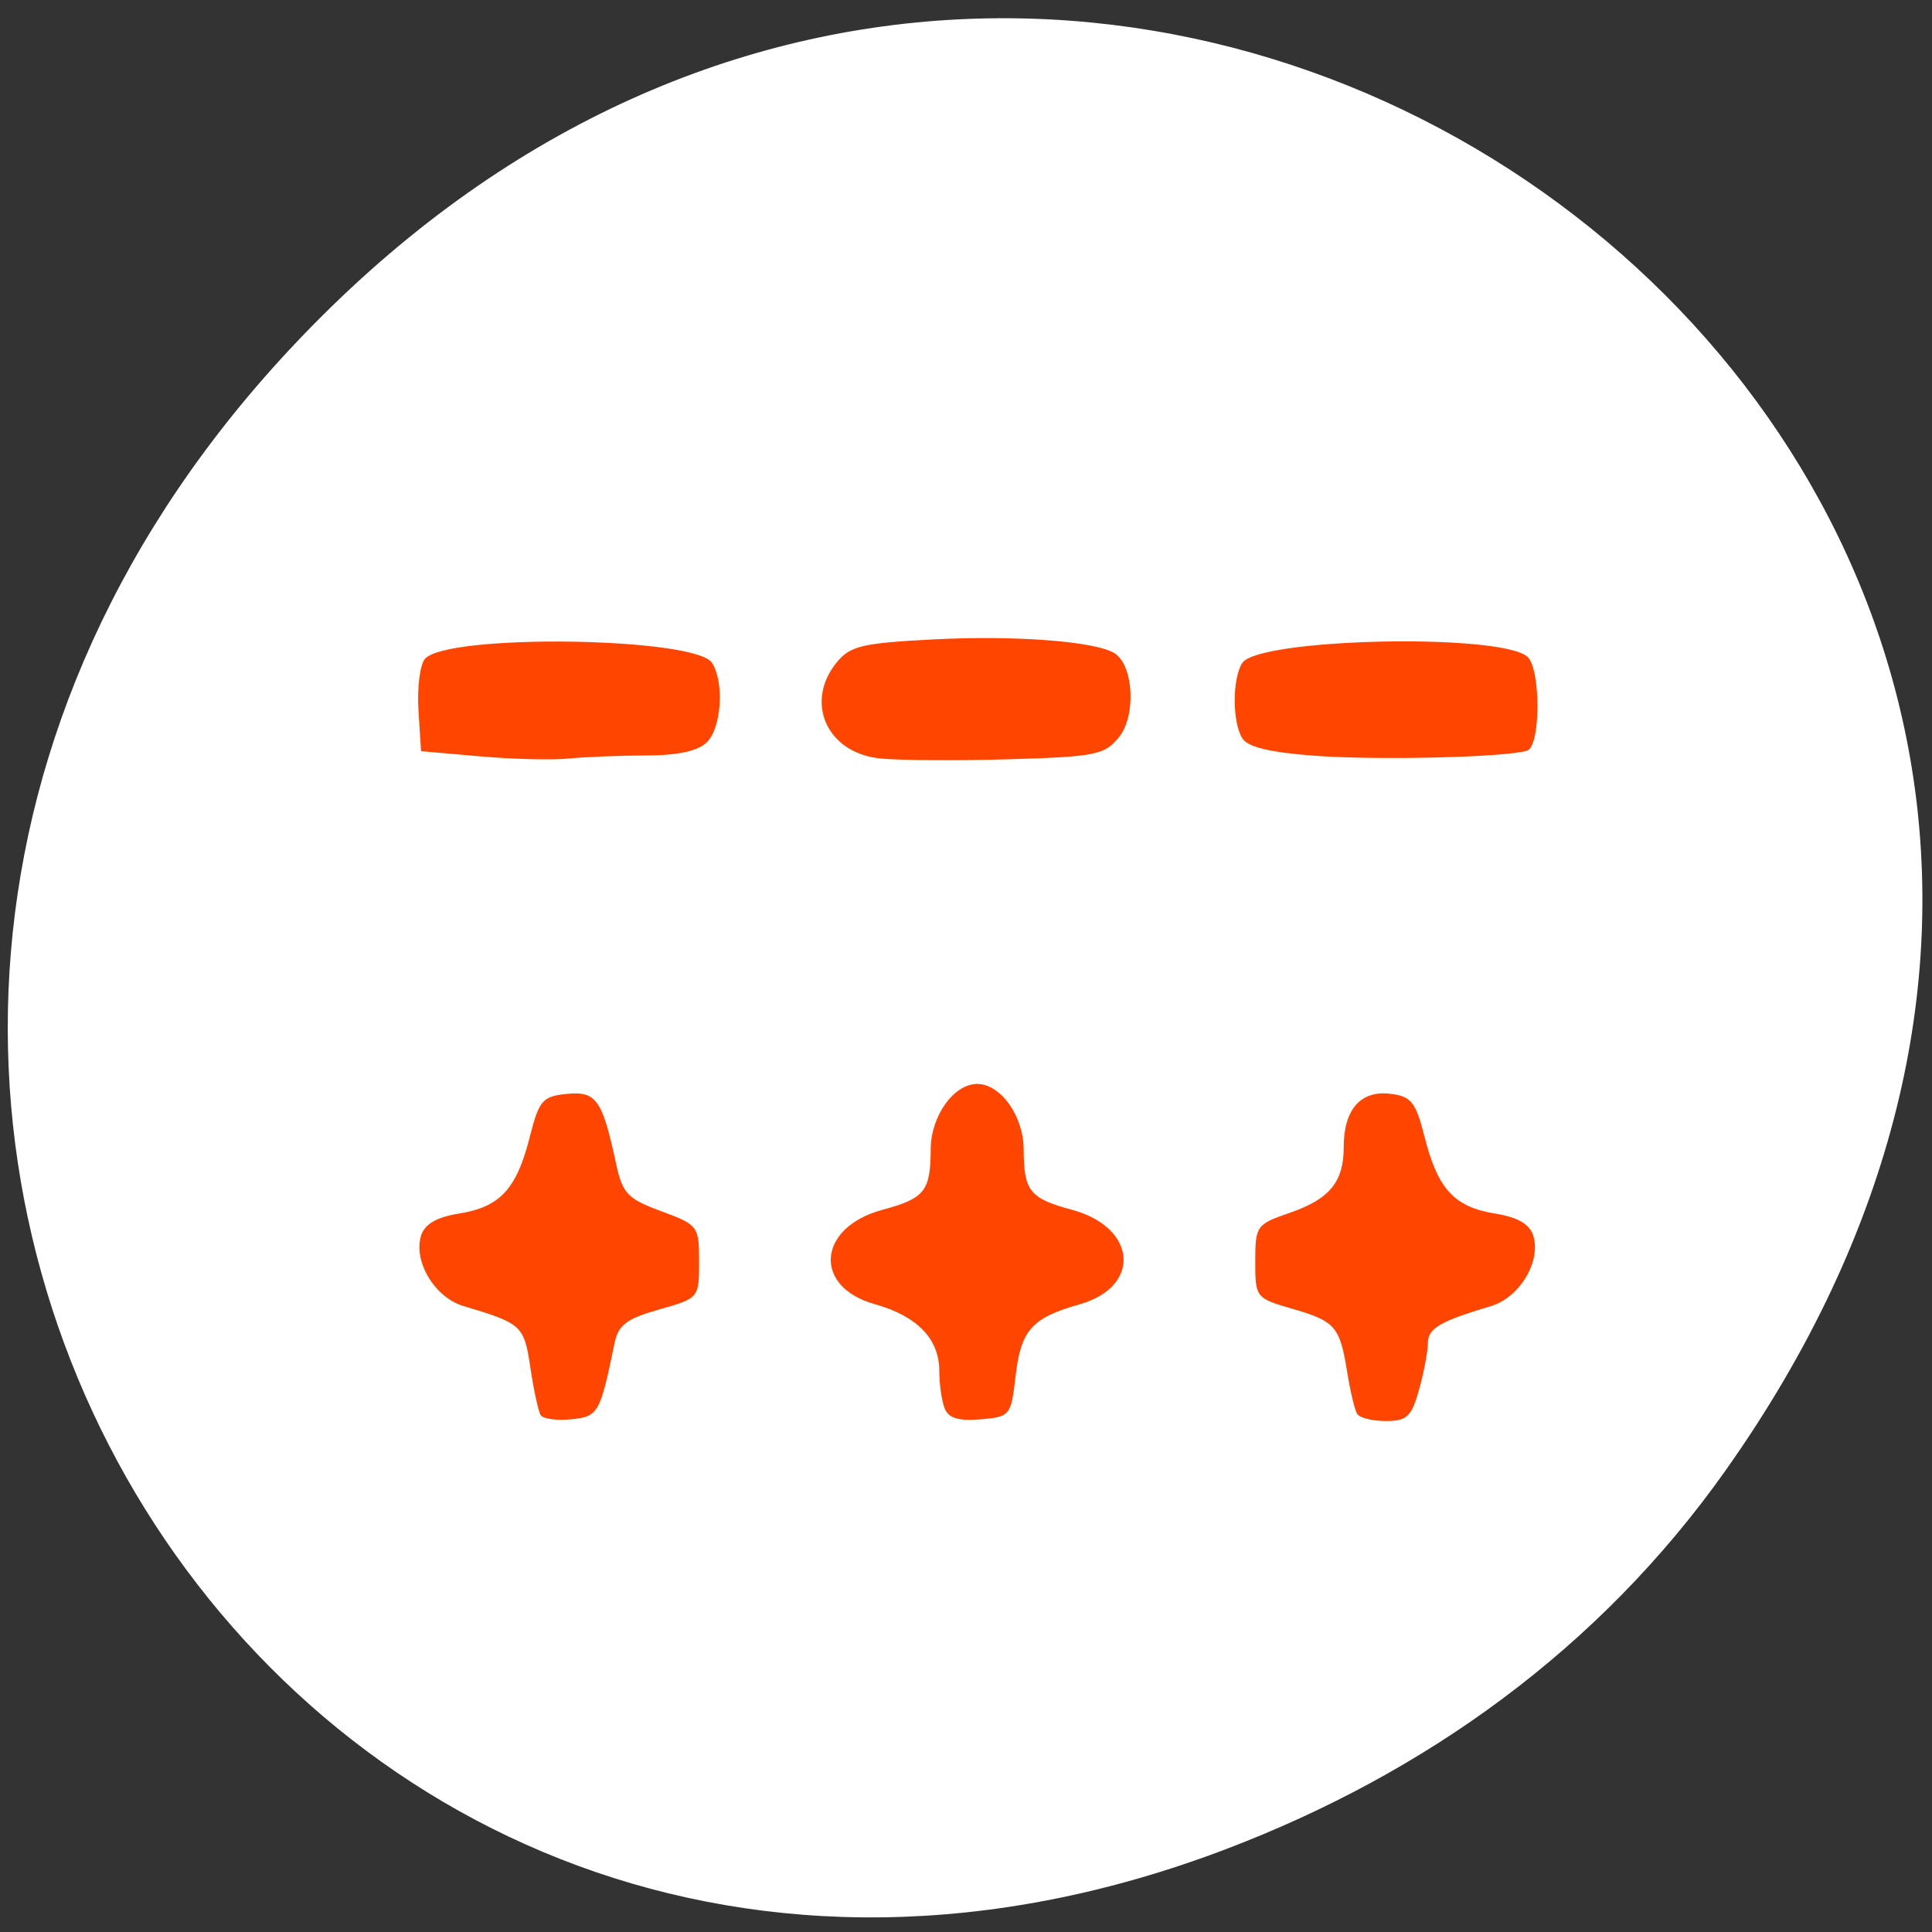 <svg xmlns="http://www.w3.org/2000/svg" viewBox="0 0 256 256"><rect x="0" y="0" width="256" height="256" fill="#333333" stroke="none"/><defs><clipPath><path transform="matrix(15.333 0 0 11.5 415 -125.5)" d="m -24 13 c 0 1.105 -0.672 2 -1.5 2 -0.828 0 -1.5 -0.895 -1.5 -2 0 -1.105 0.672 -2 1.5 -2 0.828 0 1.5 0.895 1.5 2 z"/></clipPath></defs><path d="M 219.87,1024.74 C 311.92,893.81 141.922,761.14 33.48,867.83 c -102.17,100.51 -7.449,256.68 119.69,207.86 26.526,-10.185 49.802,-26.914 66.7,-50.948 z" transform="matrix(0.991 0 0 0.983 10.701 -812.4)" style="fill:#fff;color:#000"/><g style="fill:#ff4500"><path d="m 63.61 100.22 l -7.815 -0.687 l -0.344 -5.39 c -0.189 -2.964 0.192 -6.04 0.847 -6.825 2.803 -3.378 35.879 -2.92 38.06 0.527 1.633 2.583 1.244 8.564 -0.683 10.491 -1.179 1.179 -3.833 1.758 -8.094 1.767 -3.487 0.007 -8.098 0.19 -10.247 0.408 -2.149 0.218 -7.424 0.087 -11.723 -0.291 z"/><path d="m 116.38 100.47 c -6.876 -0.846 -9.758 -7.457 -5.527 -12.682 1.772 -2.188 3.364 -2.571 12.706 -3.06 10.885 -0.569 21.547 0.236 24.11 1.822 2.545 1.573 2.904 8.281 0.596 11.132 -1.911 2.36 -3.1 2.594 -14.898 2.933 -7.05 0.202 -14.697 0.137 -16.99 -0.145 z"/><path d="m 174.38 100.15 c -5.985 -0.429 -9.02 -1.146 -9.752 -2.298 -1.349 -2.139 -1.364 -7.886 -0.026 -10 2.059 -3.255 33.799 -3.994 37.732 -0.879 1.853 1.468 1.853 11.925 0 12.496 -2.854 0.878 -19.546 1.286 -27.954 0.683 z"/></g><g style="fill:#ff4500"><path d="m 71.64 187.51 c -0.305 -0.495 -0.917 -3.326 -1.361 -6.291 -0.839 -5.604 -1.098 -5.842 -8.898 -8.174 -3.782 -1.131 -6.657 -5.943 -5.579 -9.339 0.481 -1.515 2.072 -2.433 5.04 -2.908 5.413 -0.866 7.601 -3.231 9.347 -10.11 1.243 -4.898 1.694 -5.423 4.923 -5.741 3.898 -0.383 4.695 0.747 6.523 9.254 0.848 3.944 1.514 4.645 5.978 6.29 4.896 1.804 5.02 1.974 5.02 6.688 0 4.815 -0.024 4.844 -5.298 6.333 -4.325 1.221 -5.411 2.048 -5.917 4.503 -1.917 9.302 -2.141 9.694 -5.741 10.05 -1.919 0.188 -3.738 -0.063 -4.04 -0.558 z"/><path d="m 125.16 186.58 c -0.385 -1 -0.7 -3.235 -0.7 -4.959 0 -4.212 -2.942 -7.248 -8.534 -8.808 -8.262 -2.305 -7.622 -10.193 1.017 -12.514 5.59 -1.502 6.361 -2.47 6.383 -8.02 0.018 -4.397 3.047 -8.652 6.157 -8.652 3.111 0 6.14 4.256 6.157 8.652 0.023 5.546 0.794 6.514 6.383 8.02 8.637 2.321 9.276 10.196 1.017 12.532 -6.343 1.794 -7.771 3.408 -8.481 9.583 -0.594 5.172 -0.72 5.325 -4.656 5.654 -2.93 0.245 -4.238 -0.165 -4.745 -1.487 z"/><path d="m 179.83 187.34 c -0.321 -0.519 -0.906 -2.962 -1.3 -5.428 -0.982 -6.141 -1.578 -6.838 -7.252 -8.481 -4.88 -1.413 -4.951 -1.503 -4.951 -6.296 0 -4.674 0.173 -4.922 4.466 -6.392 5.377 -1.842 7.257 -4.107 7.257 -8.743 0 -4.966 2.22 -7.528 6.129 -7.07 2.83 0.329 3.397 1.04 4.597 5.766 1.745 6.874 3.933 9.24 9.347 10.11 2.97 0.475 4.561 1.392 5.04 2.908 1.078 3.396 -1.797 8.208 -5.579 9.339 -6.782 2.028 -8.371 2.955 -8.377 4.889 -0.003 1.088 -0.529 3.862 -1.169 6.164 -1 3.606 -1.611 4.187 -4.394 4.187 -1.777 0 -3.493 -0.425 -3.814 -0.944 z"/></g></svg>